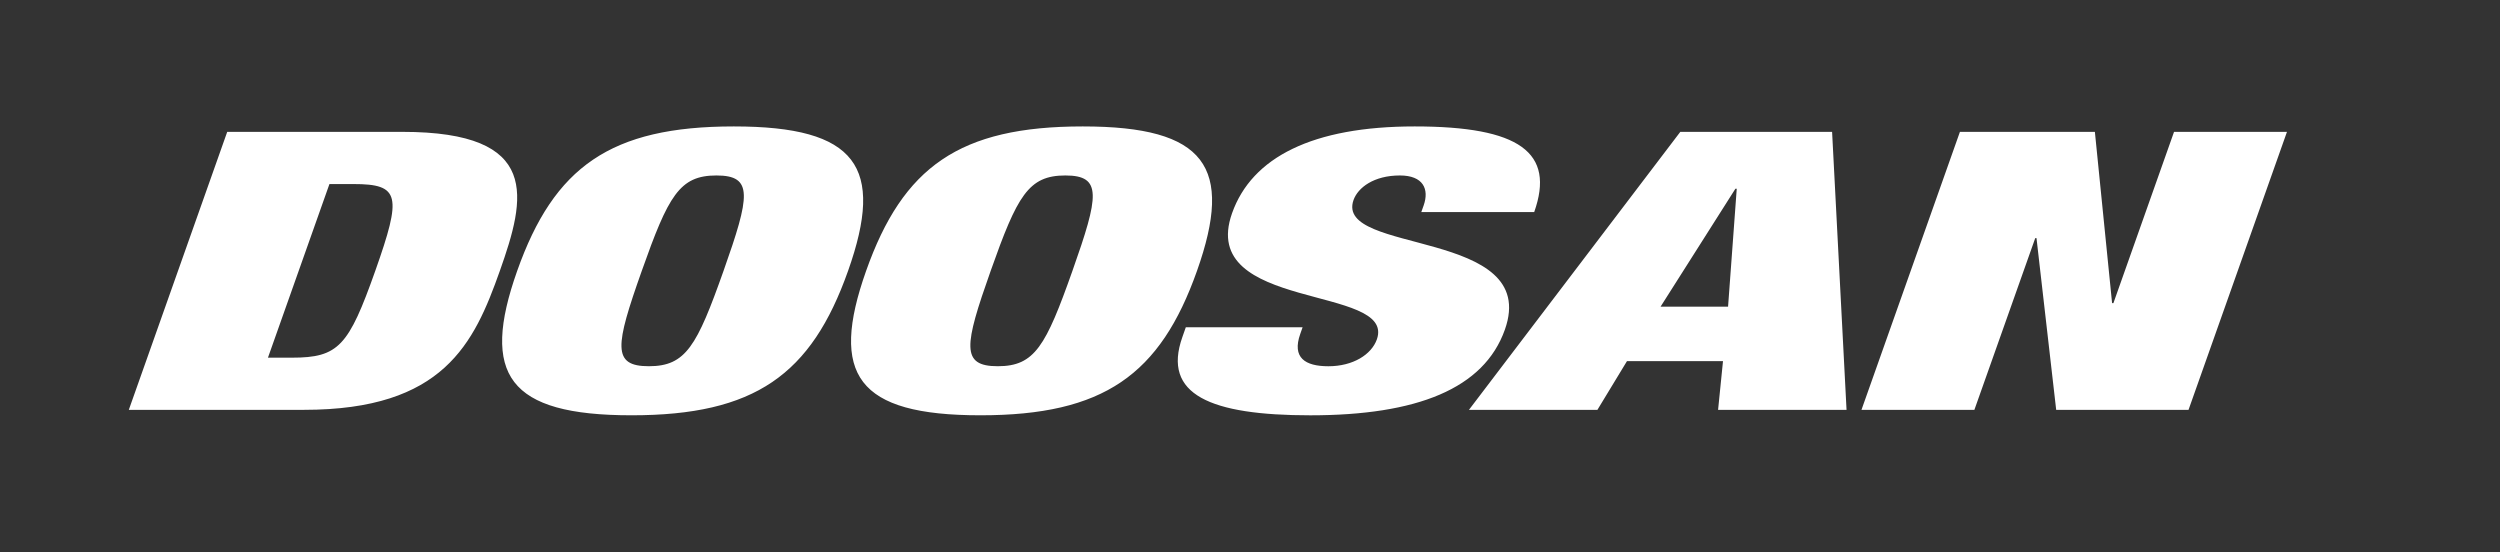 <svg version="1.1" xmlns="http://www.w3.org/2000/svg" xmlns:xlink="http://www.w3.org/1999/xlink" x="0px" y="0px"
	 width="172px" height="38px" viewBox="-16.125 18.875 172 38" xml:space="preserve">
<rect x="-16.125" y="18.875" width="172" height="38" fill="#333333" stroke="none"/>
<path fill="#FFFFFF" d="M11.563,27.947H-0.492l-6.771,19.125H4.79c9.596,0,11.701-4.555,13.475-9.563
	C20.04,32.501,21.159,27.947,11.563,27.947z M9.694,37.509c-1.832,5.171-2.52,5.974-5.734,5.974h-1.65l4.23-11.945h1.652
	C11.407,31.536,11.522,32.34,9.694,37.509z M34.362,27.573c-8.484,0-12.371,2.786-14.904,9.936
	c-2.533,7.153-0.617,9.938,7.865,9.938c8.48,0,12.369-2.785,14.9-9.938C44.758,30.359,42.842,27.573,34.362,27.573z M33.655,37.509
	c-1.832,5.171-2.592,6.562-5.139,6.562c-2.543,0-2.318-1.391-0.486-6.562c1.83-5.169,2.592-6.562,5.135-6.562
	C35.711,30.947,35.485,32.34,33.655,37.509z M58.366,27.573c-8.482,0-12.369,2.786-14.902,9.936
	c-2.533,7.153-0.619,9.938,7.863,9.938c8.48,0,12.369-2.785,14.902-9.938C68.762,30.359,66.848,27.573,58.366,27.573z
	 M57.659,37.509c-1.83,5.171-2.592,6.562-5.137,6.562s-2.318-1.391-0.488-6.562c1.83-5.169,2.594-6.562,5.137-6.562
	C59.715,30.947,59.489,32.34,57.659,37.509z M87.41,41.555c2.477-6.99-11.748-5.144-10.412-8.92
	c0.305-0.855,1.402-1.688,3.189-1.688c1.605,0,2.031,0.938,1.635,2.062l-0.162,0.457h7.768c1.451-4.099-0.994-5.893-8.227-5.893
	c-7.006,0-11.195,2.114-12.561,5.972c-2.398,6.777,11.299,4.9,9.963,8.68c-0.371,1.043-1.639,1.848-3.334,1.848
	c-1.607,0-2.516-0.59-1.936-2.225l0.16-0.455h-8.035l-0.236,0.672c-1.404,3.963,1.931,5.384,8.808,5.384
	C81.35,47.447,85.967,45.625,87.41,41.555z M99.48,27.947L84.939,47.072h8.838l2.033-3.35h6.607l-0.338,3.35h8.838l-0.994-19.125
	H99.48z M102.766,39.975h-4.645l5.15-8.115h0.092L102.766,39.975z M133.449,27.947l-4.172,11.785h-0.09l-1.184-11.785h-9.285
	l-6.773,19.125h7.768l4.186-11.812h0.088l1.354,11.812h9.105l6.773-19.125H133.449z"/>
</svg>
